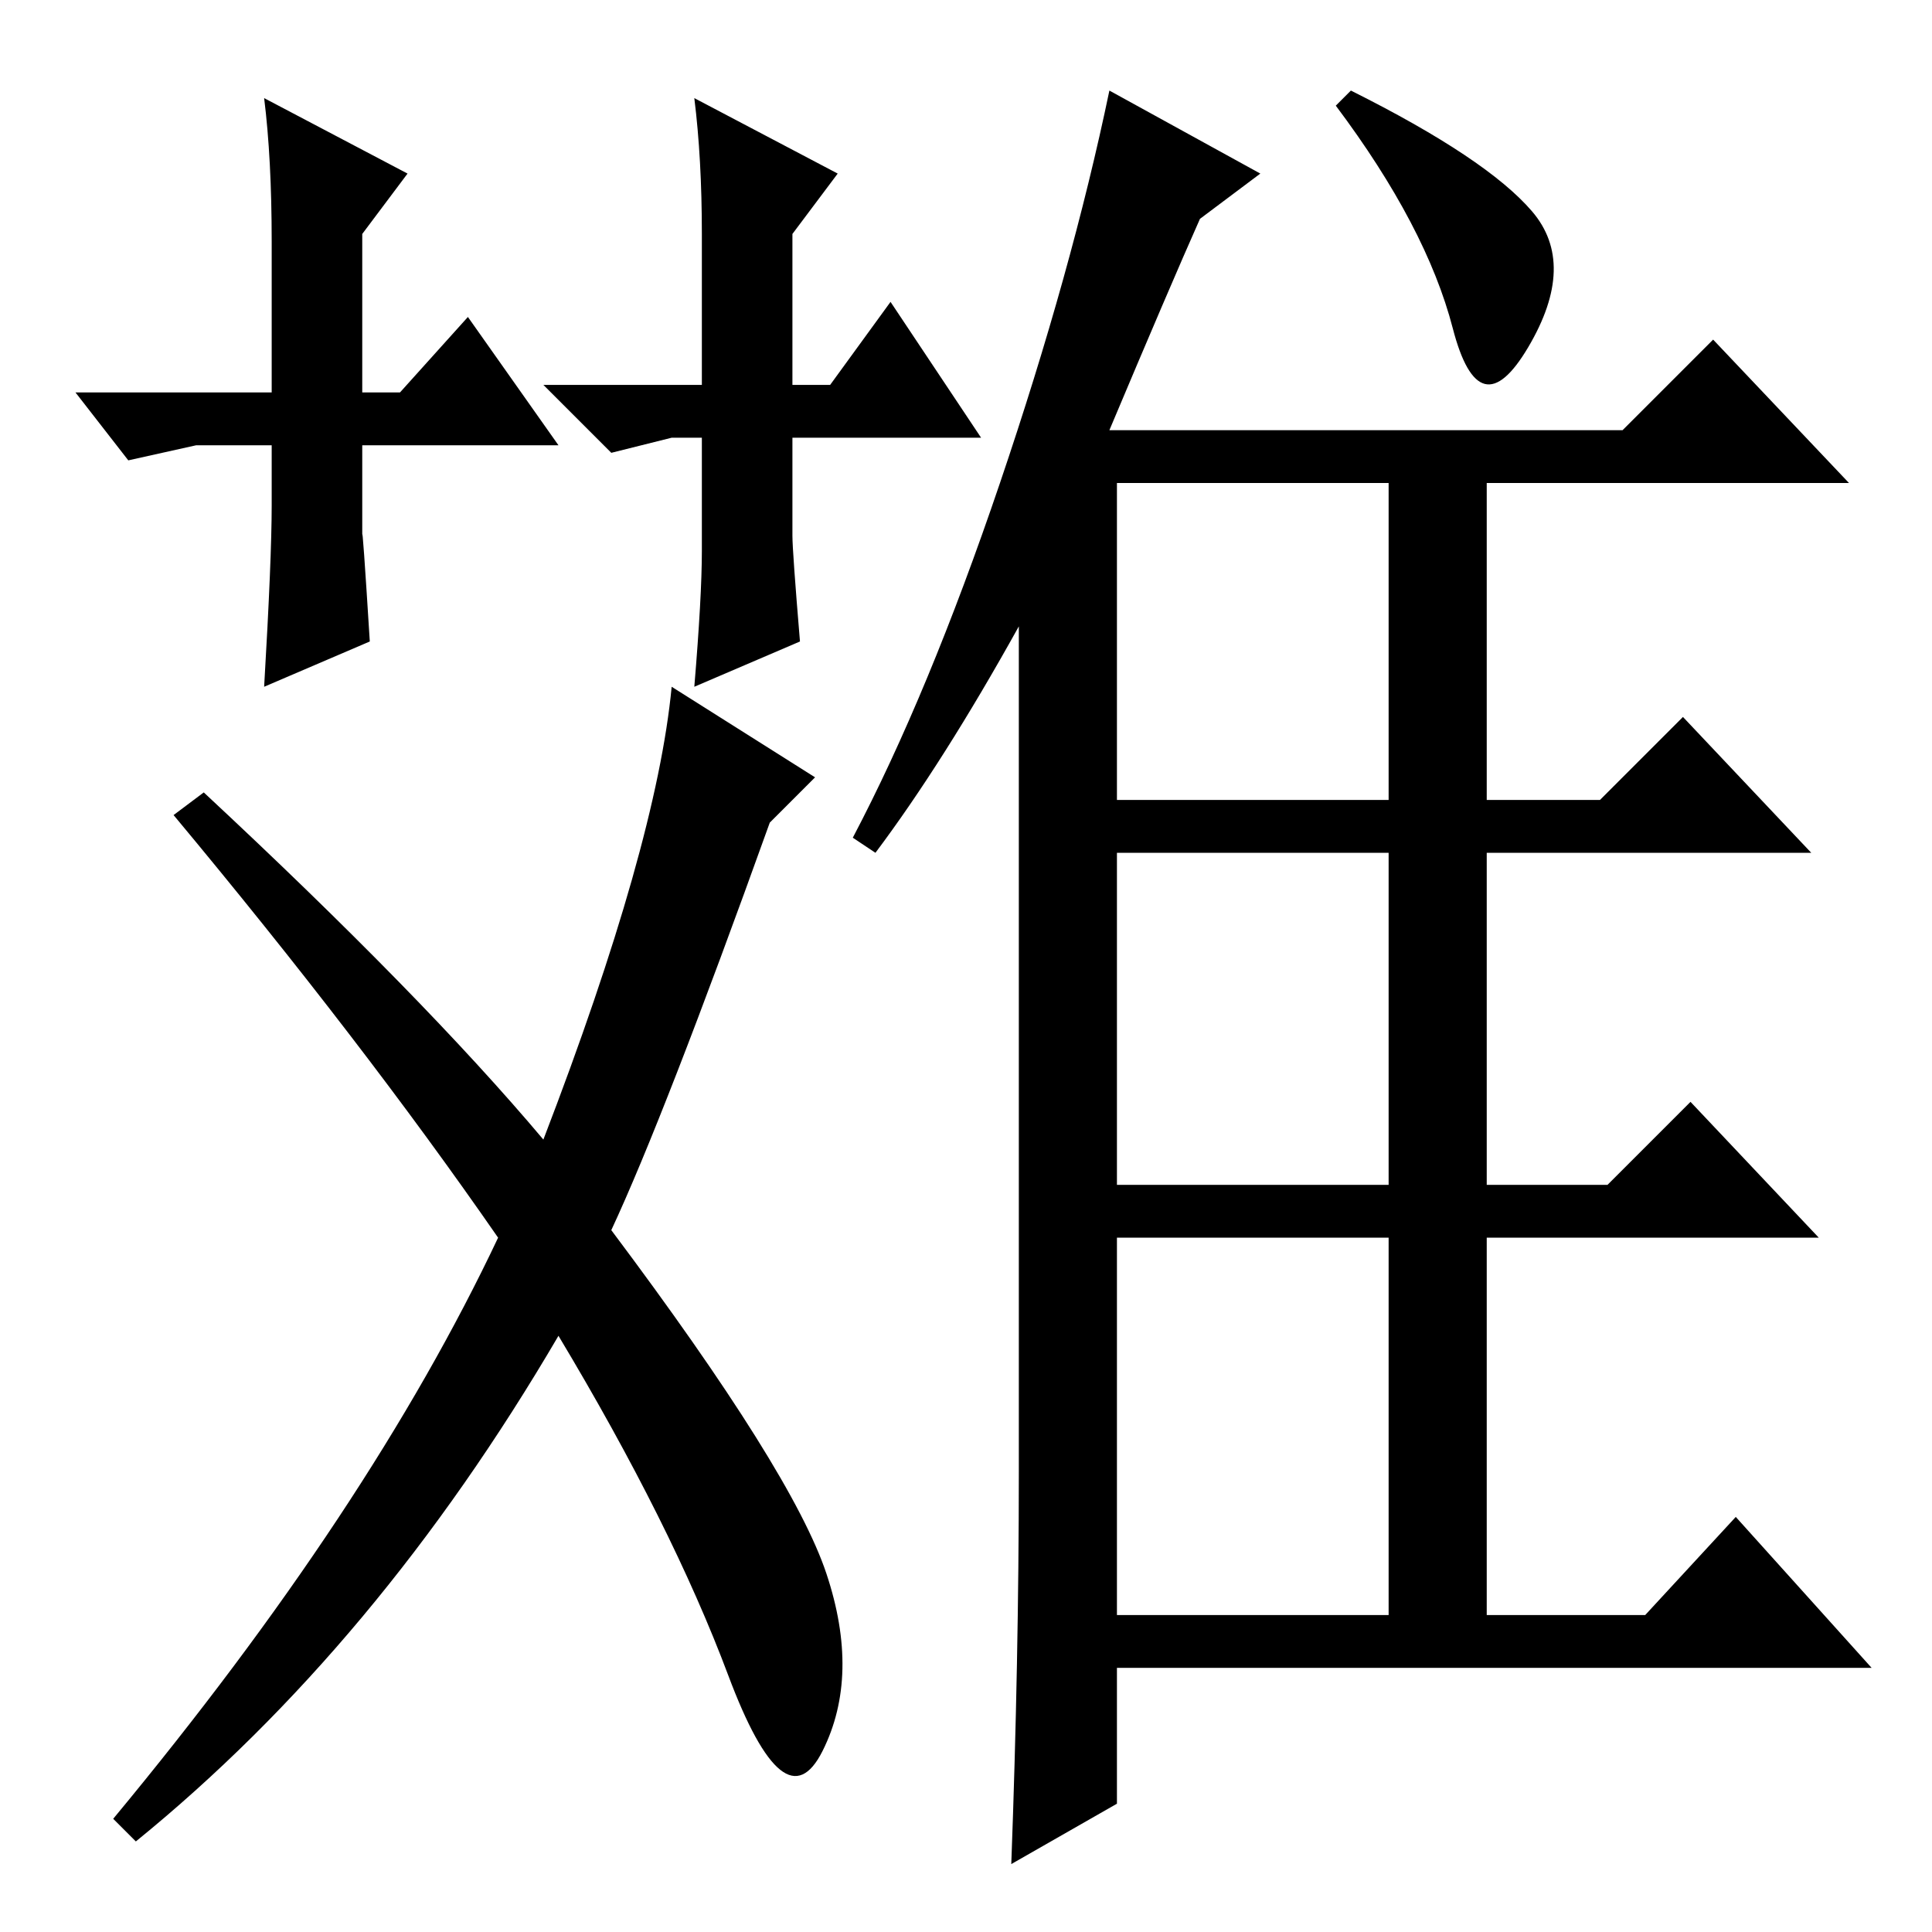<?xml version="1.0" standalone="no"?>
<!DOCTYPE svg PUBLIC "-//W3C//DTD SVG 1.1//EN" "http://www.w3.org/Graphics/SVG/1.1/DTD/svg11.dtd" >
<svg xmlns="http://www.w3.org/2000/svg" xmlns:xlink="http://www.w3.org/1999/xlink" version="1.1" viewBox="0 -36 256 256">
  <g transform="matrix(1 0 0 -1 0 220)">
   <path fill="currentColor"
d="M116 143l-3 2q10 19 19.5 47t14.5 52l20 -11l-8 -6q-4 -9 -12 -28h68l12 12l18 -19h-48v-42h15l11 11l17 -18h-43v-44h16l11 11l17 -18h-44v-50h21l12 13l18 -20h-100v-18l-14 -8q1 27 1 52v112q-10 -18 -19 -30zM148 192v-42h36v42h-36zM148 99h36v44h-36v-44zM148 42
h36v50h-36v-50zM179 244q18 -9 24 -16t-0.5 -18t-10 2.5t-15.5 29.5zM27 151q29 -27 45 -46q15 39 17 60l19 -12l-6 -6q-14 -39 -21 -54q24 -32 28.5 -45.5t-0.5 -23.5t-12.5 10t-22.5 45q-24 -41 -56 -67l-3 3q34 41 51 77q-18 26 -43 56zM26 197l-9 -2l-7 9h26v20
q0 11 -1 19l19 -10l-6 -8v-21h5l9 10l12 -17h-26v-12q0 2 1 -14l-14 -6q1 17 1 24v8h-10zM93 198h-4l-8 -2l-9 9h21v20q0 10 -1 18l19 -10l-6 -8v-20h5l8 11l12 -18h-25v-13q0 -2 1 -14l-14 -6q1 12 1 18v14v1z" />
  </g>

</svg>

